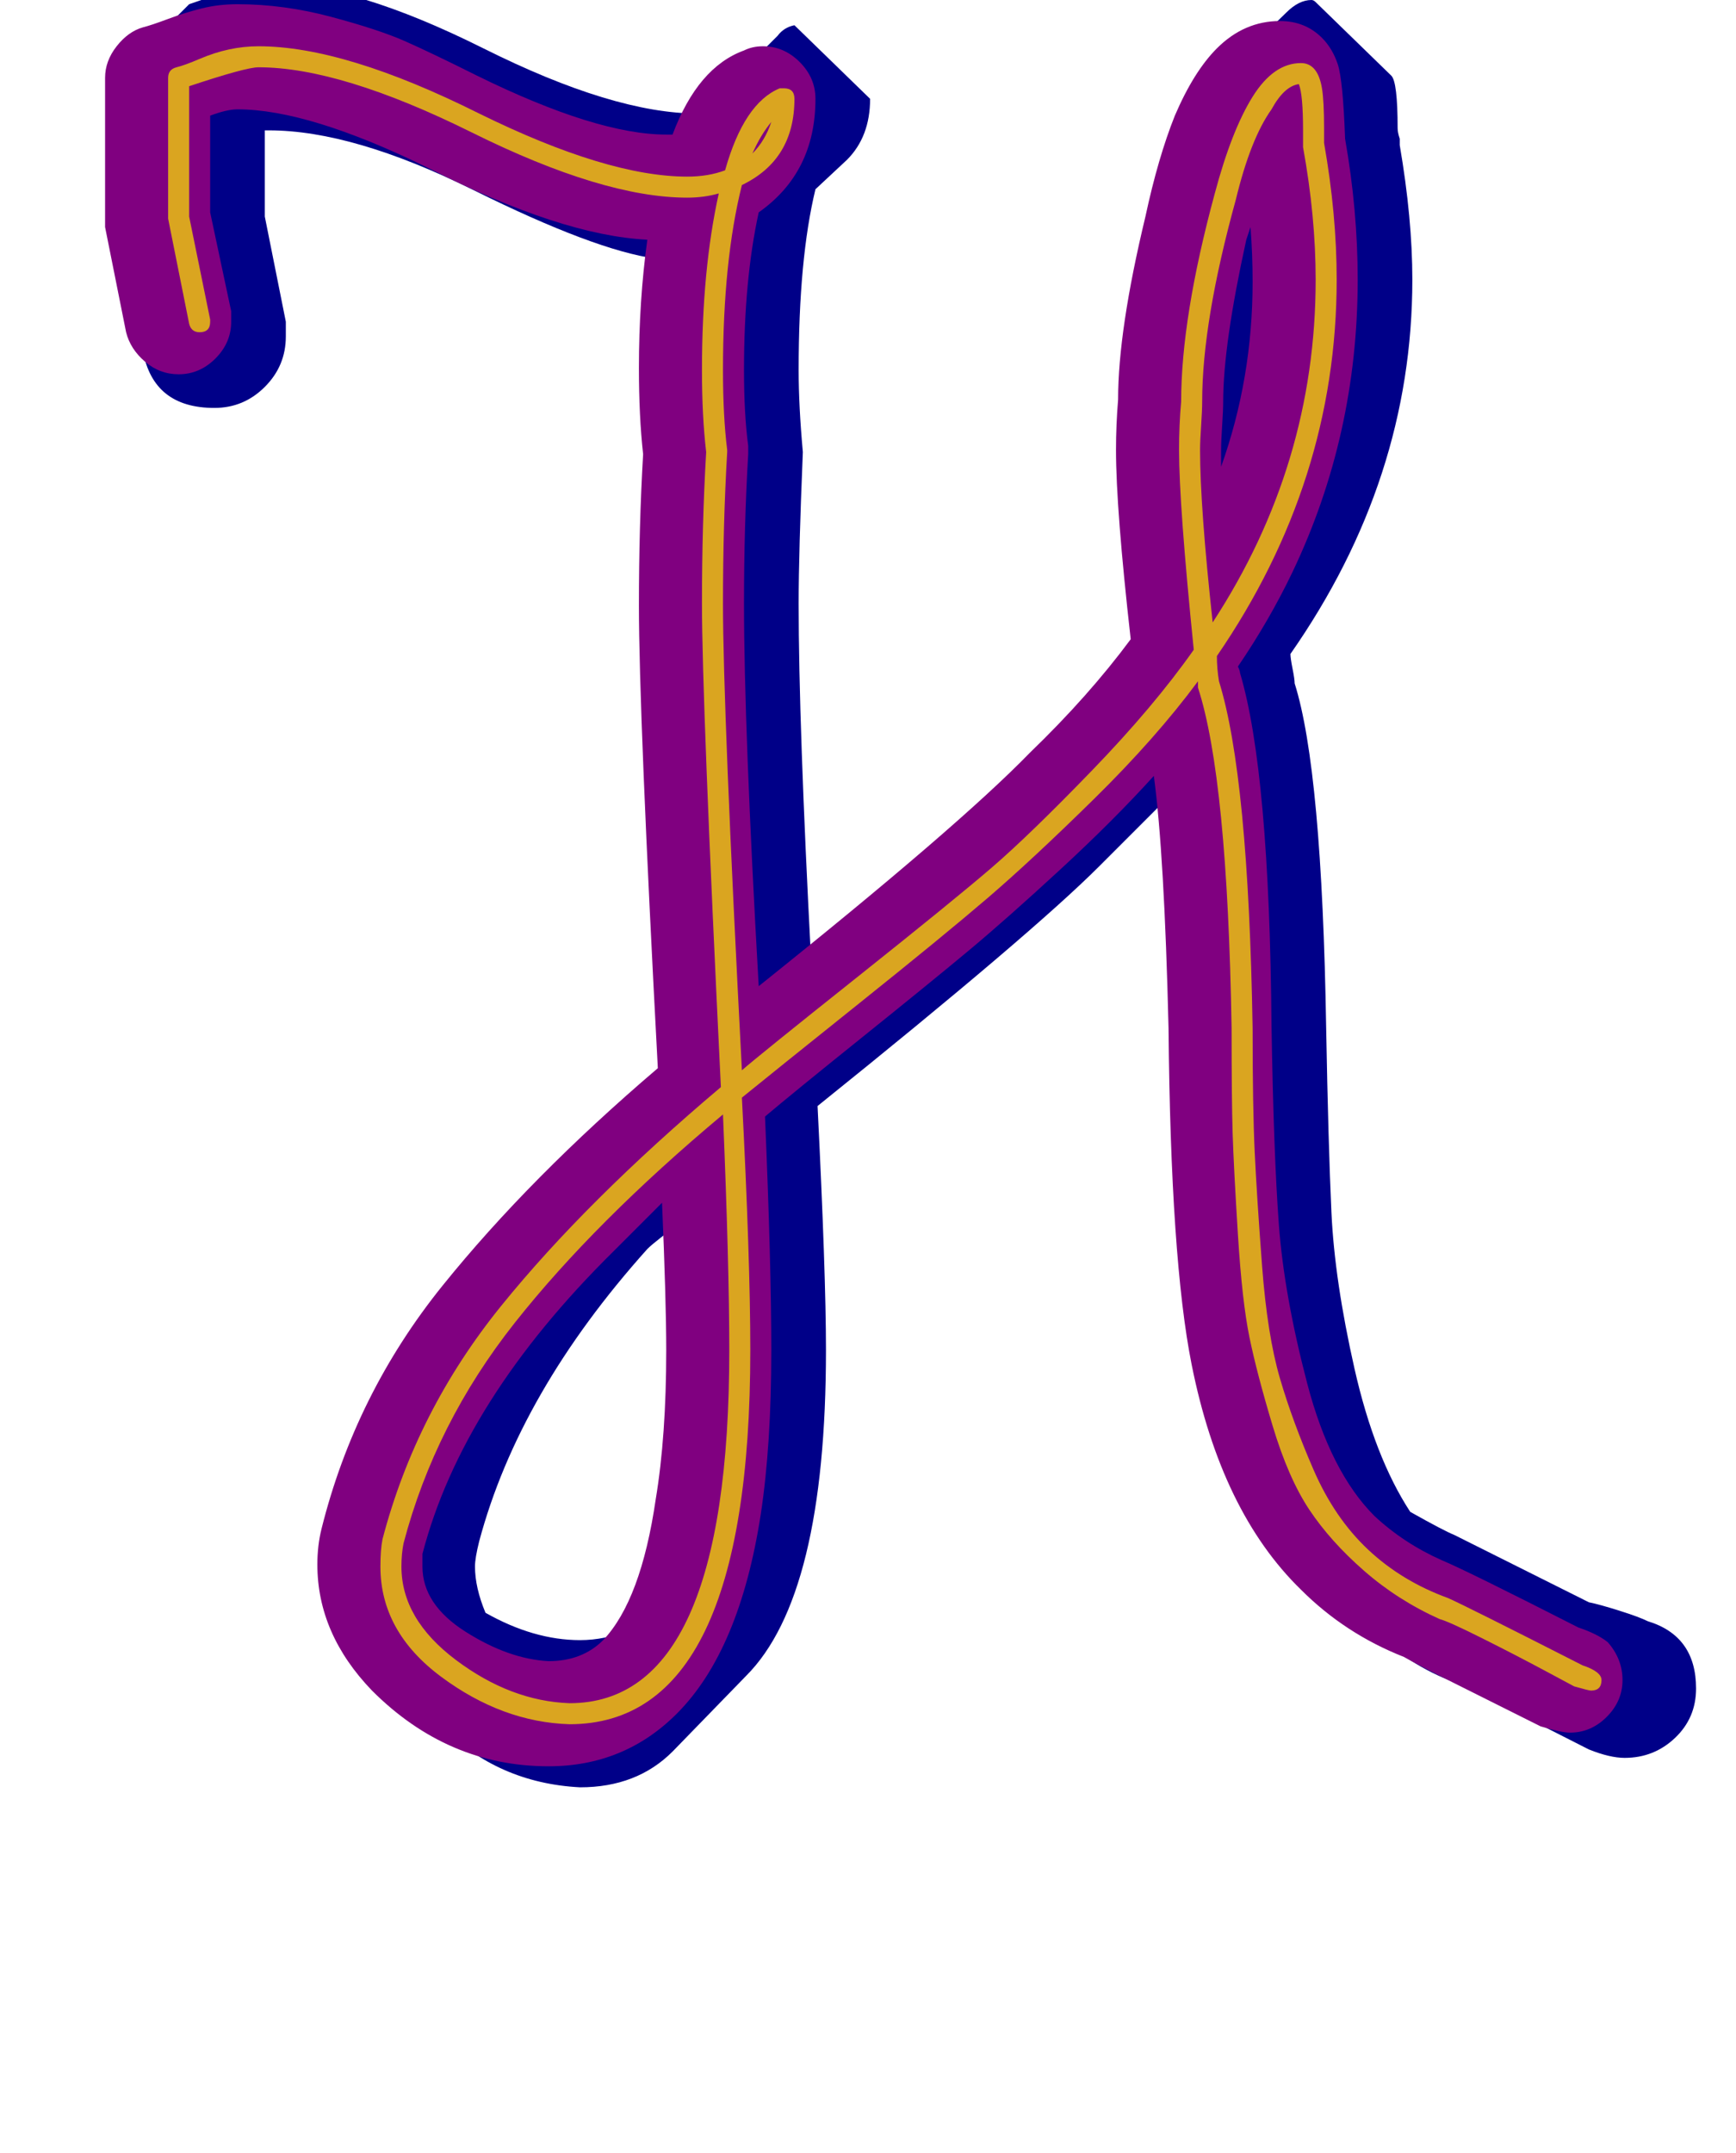 <svg xmlns="http://www.w3.org/2000/svg" id="glyph43" viewBox="0 0 826 1024">
  <defs/>
  <g transform="translate(0, 819)">
    <path fill="#000088" d="M312 -696Q283 -700 225.5 -728.5Q168 -757 128 -757H126V-716L136 -666Q136 -666 136 -659Q136 -645 126 -635Q116 -625 102 -625Q73 -625 68 -652L55 -716V-782L90 -817Q93 -818 106 -822.5Q119 -827 128 -827Q168 -827 230 -796Q292 -765 332 -765Q333 -765 335 -767L370 -802Q373 -806 378 -807L414 -772Q414 -754 403 -743L388 -729Q380 -696 380 -643Q380 -626 382 -604Q380 -556 380 -532Q380 -475 386 -361Q479 -435 505 -460Q526 -482 544 -508Q536 -591 536 -605Q536 -620 537 -628Q537 -653 548 -707Q559 -761 576 -778L612 -813Q618 -819 624 -819Q625 -819 626 -818L662 -783Q665 -780 665 -758Q665 -756 666 -753V-750Q672 -715 672 -686Q672 -591 614 -508Q614 -506 615 -501Q616 -496 616 -494Q629 -453 631 -330Q632 -275 633.5 -242.5Q635 -210 644.5 -168Q654 -126 671 -100Q687 -91 692 -89L756 -57Q761 -56 770.5 -53Q780 -50 784 -48Q807 -41 807 -16Q807 -2 797 7.5Q787 17 773 17Q766 17 756 13Q701 -15 692 -19Q670 -27 652 -45L616 -81Q591 -106 578.5 -151.5Q566 -197 564 -231Q562 -265 561 -330Q559 -417 556 -440L523 -407Q491 -375 389 -293Q393 -213 393 -177Q393 -60 355 -22L320 14Q303 31 276 31Q237 29 210 2L175 -33Q156 -52 156 -74Q156 -82 157 -86Q178 -166 254 -242Q296 -284 318 -304Q309 -473 309 -532Q309 -556 311 -604Q309 -626 309 -643Q309 -669 312 -696ZM321 -236Q319 -234 314.5 -230.5Q310 -227 308 -225Q247 -157 228 -86Q226 -78 226 -74Q226 -64 231 -52Q254 -39 276 -39Q288 -39 300 -44Q322 -86 322 -177Q322 -215 321 -236Z"/>
    <path fill="#800080" d="M538 -515Q531 -577 531 -605Q531 -617 532 -629Q532 -662 545 -716Q551 -744 559 -764Q568 -785 579 -796Q592 -809 609 -809Q621 -809 629 -801Q634 -796 636.5 -788.5Q639 -781 640 -753Q646 -719 646 -686Q646 -612 615 -547Q604 -524 589 -502Q590 -500 590 -499Q604 -452 605 -331Q606 -270 608.5 -236.5Q611 -203 622 -161Q633 -119 654 -98Q668 -85 686 -77Q698 -72 751 -45Q760 -42 765 -38Q772 -30 772 -20Q772 -10 764.5 -2.5Q757 5 747 5Q743 5 733 2Q731 1 719 -5Q707 -11 691 -19Q675 -27 668 -31Q640 -42 619 -63Q581 -100 567 -170Q557 -220 556 -330Q554 -413 549 -450Q530 -429 504.5 -405.5Q479 -382 461 -367Q443 -352 410 -325.5Q377 -299 364 -288Q367 -217 367 -177Q367 -132 362 -99Q352 -34 322 -4Q297 21 261 21Q213 21 177 -15Q151 -42 151 -75Q151 -84 153 -92Q169 -156 210.5 -207.5Q252 -259 313 -311Q304 -480 304 -531Q304 -569 306 -603Q304 -621 304 -644Q304 -676 308 -705Q267 -707 204 -739Q147 -767 113 -767Q108 -767 100 -764V-718L110 -671Q110 -668 110 -666Q110 -656 102.5 -648.5Q95 -641 85 -641Q76 -641 69 -647Q62 -653 60 -661L50 -711Q50 -714 50 -716V-782Q50 -790 55.5 -797Q61 -804 68 -806Q72 -807 80 -810Q88 -813 96 -815Q104 -817 113 -817Q135 -817 157.5 -811Q180 -805 192.5 -799.5Q205 -794 227 -783Q284 -755 317 -755Q318 -755 320 -755Q332 -787 354 -795Q358 -797 363 -797Q373 -797 380.5 -789.5Q388 -782 388 -772Q388 -737 361 -718Q354 -686 354 -643Q354 -622 356 -607Q356 -605 356 -604Q356 -603 356 -603Q354 -569 354 -532Q354 -473 361 -350Q456 -426 490 -461Q518 -488 538 -515ZM581 -605Q581 -601 581 -597Q596 -639 596 -685Q596 -698 595 -711Q594 -708 593 -705Q582 -655 582 -628Q582 -624 581.5 -616.5Q581 -609 581 -605ZM315 -247Q303 -235 292 -224Q220 -153 201 -80Q201 -77 201 -74Q201 -56 221.5 -43Q242 -30 261 -29Q277 -29 287 -39Q305 -58 312 -106Q317 -136 317 -177Q317 -200 315 -247Z"/>
    <path fill="#daa520" d="M358 -746Q364 -752 367 -761Q362 -755 358 -746ZM353 -310Q361 -317 407.5 -354Q454 -391 472 -406.5Q490 -422 519.5 -452.5Q549 -483 568 -510Q561 -579 561 -605Q561 -617 562 -628Q562 -668 578 -727Q586 -757 596 -773Q606 -789 619 -789Q627 -789 629 -777Q630 -771 630 -758Q630 -752 630 -751Q636 -717 636 -686Q636 -590 579 -507Q579 -501 580 -495Q594 -450 596 -330Q596 -292 597 -271Q598 -250 600.5 -217Q603 -184 609 -163.5Q615 -143 625 -120Q635 -97 651 -82Q667 -67 689 -59Q698 -55 753 -27Q762 -24 762 -20Q762 -15 757 -15Q756 -15 749 -17Q749 -17 735 -24.5Q721 -32 705 -40Q689 -48 685 -49Q665 -58 649 -72Q633 -86 623 -101Q613 -116 605.5 -141Q598 -166 594.5 -183Q591 -200 589 -232Q587 -264 586.5 -280Q586 -296 586 -330Q584 -449 570 -492Q570 -493 570 -495Q550 -468 520.5 -439Q491 -410 470 -392Q449 -374 409 -342Q369 -310 353 -297Q357 -220 357 -177Q357 1 271 1Q239 0 210 -21.5Q181 -43 181 -74Q181 -82 182 -87Q198 -148 238.5 -198Q279 -248 343 -302Q334 -486 334 -532Q334 -570 336 -604Q334 -621 334 -643Q334 -691 342 -727Q335 -725 327 -725Q287 -725 224.5 -756Q162 -787 123 -787Q117 -787 90 -778V-716L100 -667Q100 -666 100 -666Q100 -661 95 -661Q91 -661 90 -665L80 -715Q80 -716 80 -716V-782Q80 -786 84 -787Q88 -788 95 -791Q102 -794 109 -795.5Q116 -797 123 -797Q164 -797 228 -765Q289 -735 327 -735Q337 -735 345 -738Q354 -770 371 -777Q372 -777 373 -777Q378 -777 378 -772Q378 -743 353 -731Q344 -695 344 -643Q344 -621 346 -605Q346 -604 346 -604Q344 -570 344 -532Q344 -482 353 -310ZM618 -779Q611 -778 605 -767Q595 -753 588 -724Q572 -666 572 -628Q572 -624 571.5 -616.5Q571 -609 571 -605Q571 -578 577 -523Q626 -598 626 -686Q626 -716 620 -749Q620 -751 620 -756V-757Q620 -774 618 -779ZM344 -289Q283 -238 245 -190Q207 -142 192 -85Q191 -80 191 -74Q191 -49 217 -29.5Q243 -10 271 -9Q347 -9 347 -177Q347 -217 344 -289Z"/>
  </g>
</svg>
